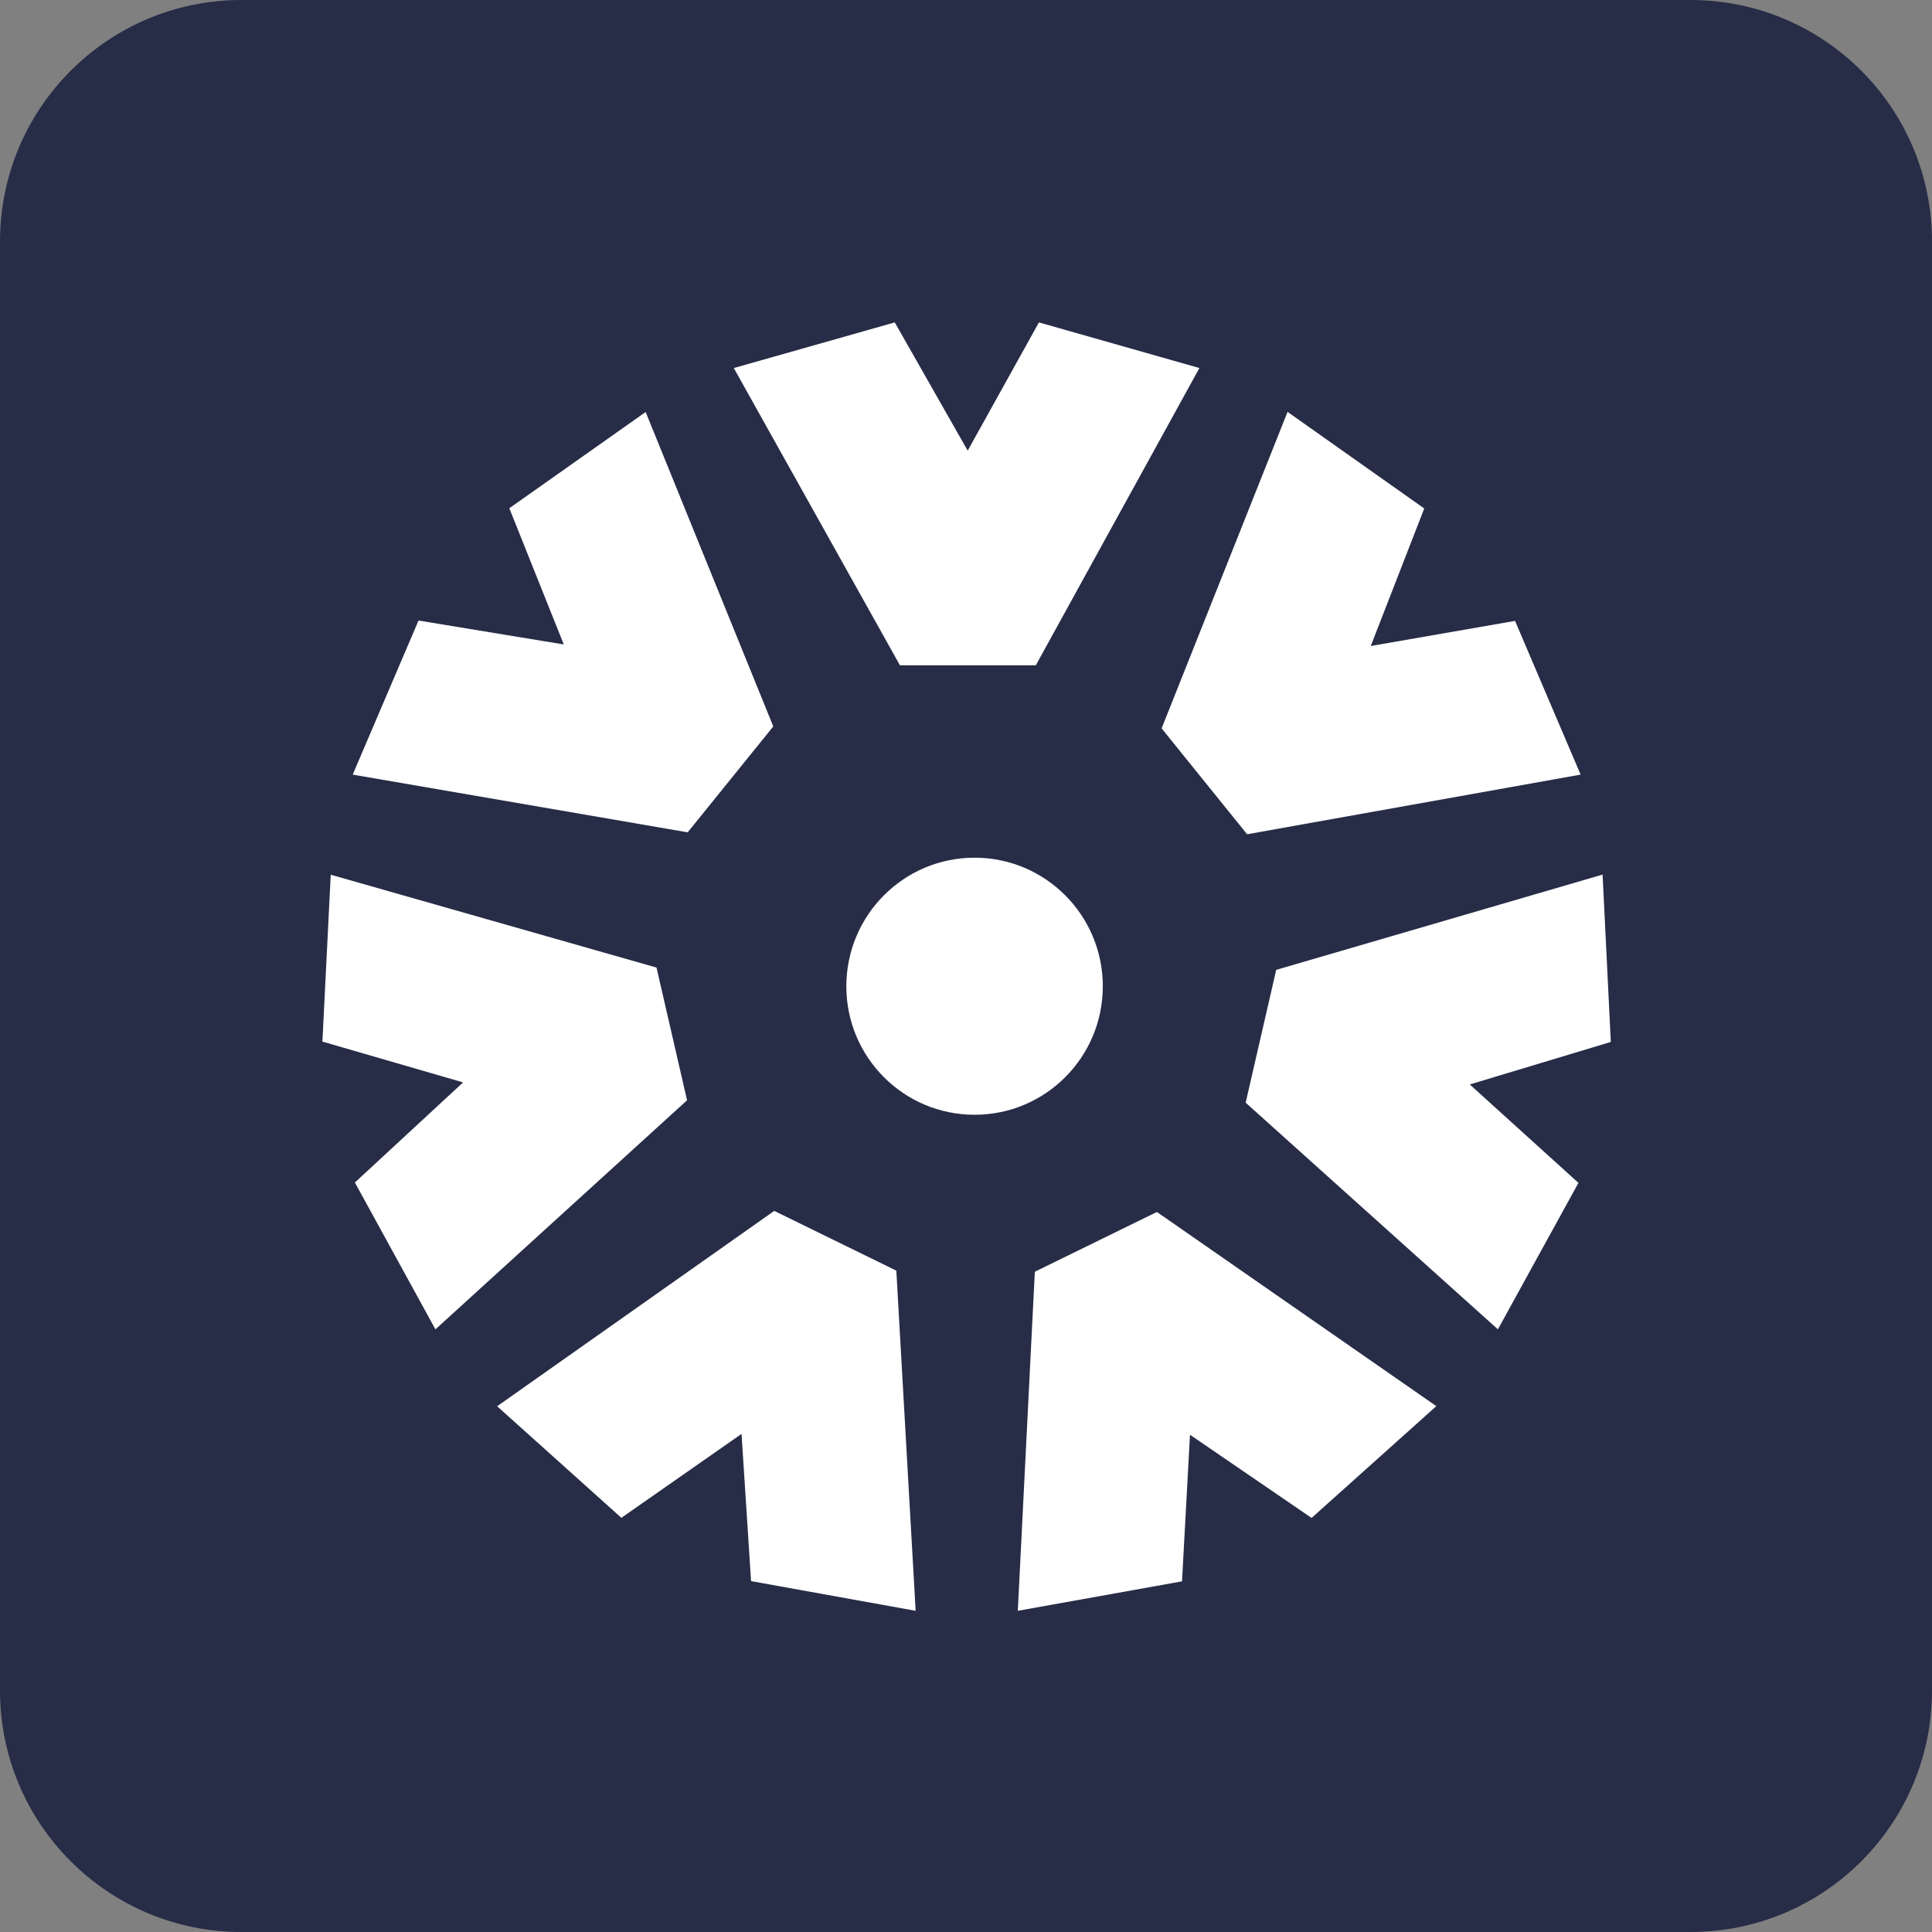 <?xml version="1.0" encoding="UTF-8"?>
<svg width="16px" height="16px" viewBox="0 0 16 16" version="1.1" xmlns="http://www.w3.org/2000/svg" xmlns:xlink="http://www.w3.org/1999/xlink">
    <rect x="0" y="0" width="16" height="16" fill="#808080" stroke="none"/>
    <title>guide-icons/CONFIG CENTER-16px</title>
    <g id="guide-icons/CONFIG-CENTER-16px" stroke="none" stroke-width="1" fill="none" fill-rule="evenodd">
        <path d="M2,0 L14,0 C15.105,0 16,0.895 16,2 L16,14 C16,15.105 15.105,16 14,16 L2,16 C0.895,16 0,15.105 0,14 L0,2 C0,0.895 0.895,0 2,0 Z" id="Rectangle" fill="#272C47"></path>
        <path d="M6.412,10.028 L7.423,10.523 L7.583,13.34 L6.22,13.094 L6.141,11.875 L5.146,12.57 L4.117,11.646 L6.412,10.028 Z M9.581,10.037 L11.895,11.645 L10.862,12.571 L9.855,11.882 L9.789,13.096 L8.429,13.34 L8.57,10.532 L9.581,10.037 Z M2.739,7.244 L5.437,8.013 L5.69,9.112 L3.606,11.009 L2.939,9.793 L3.835,8.964 L2.67,8.626 L2.739,7.244 Z M13.272,7.243 L13.34,8.629 L12.172,8.981 L13.072,9.796 L12.405,11.009 L10.316,9.132 L10.569,8.032 L13.272,7.243 Z M8.071,7.103 C8.658,7.103 9.133,7.58 9.133,8.168 C9.133,8.756 8.658,9.232 8.071,9.232 C7.484,9.232 7.009,8.756 7.009,8.168 C7.009,7.58 7.484,7.103 8.071,7.103 Z M10.663,3.411 L11.795,4.211 L11.352,5.35 L12.547,5.142 L13.09,6.415 L10.328,6.909 L9.62,6.032 L10.663,3.411 Z M5.347,3.412 L6.404,6.016 L5.695,6.893 L2.921,6.415 L3.466,5.139 L4.669,5.337 L4.218,4.209 L5.347,3.412 Z M8.604,2.67 L9.933,3.048 L8.578,5.51 L7.453,5.51 L6.077,3.048 L7.41,2.67 L8.014,3.732 L8.604,2.67 Z" id="Combined-Shape" fill="#FFFFFF"></path>
    </g>
</svg>